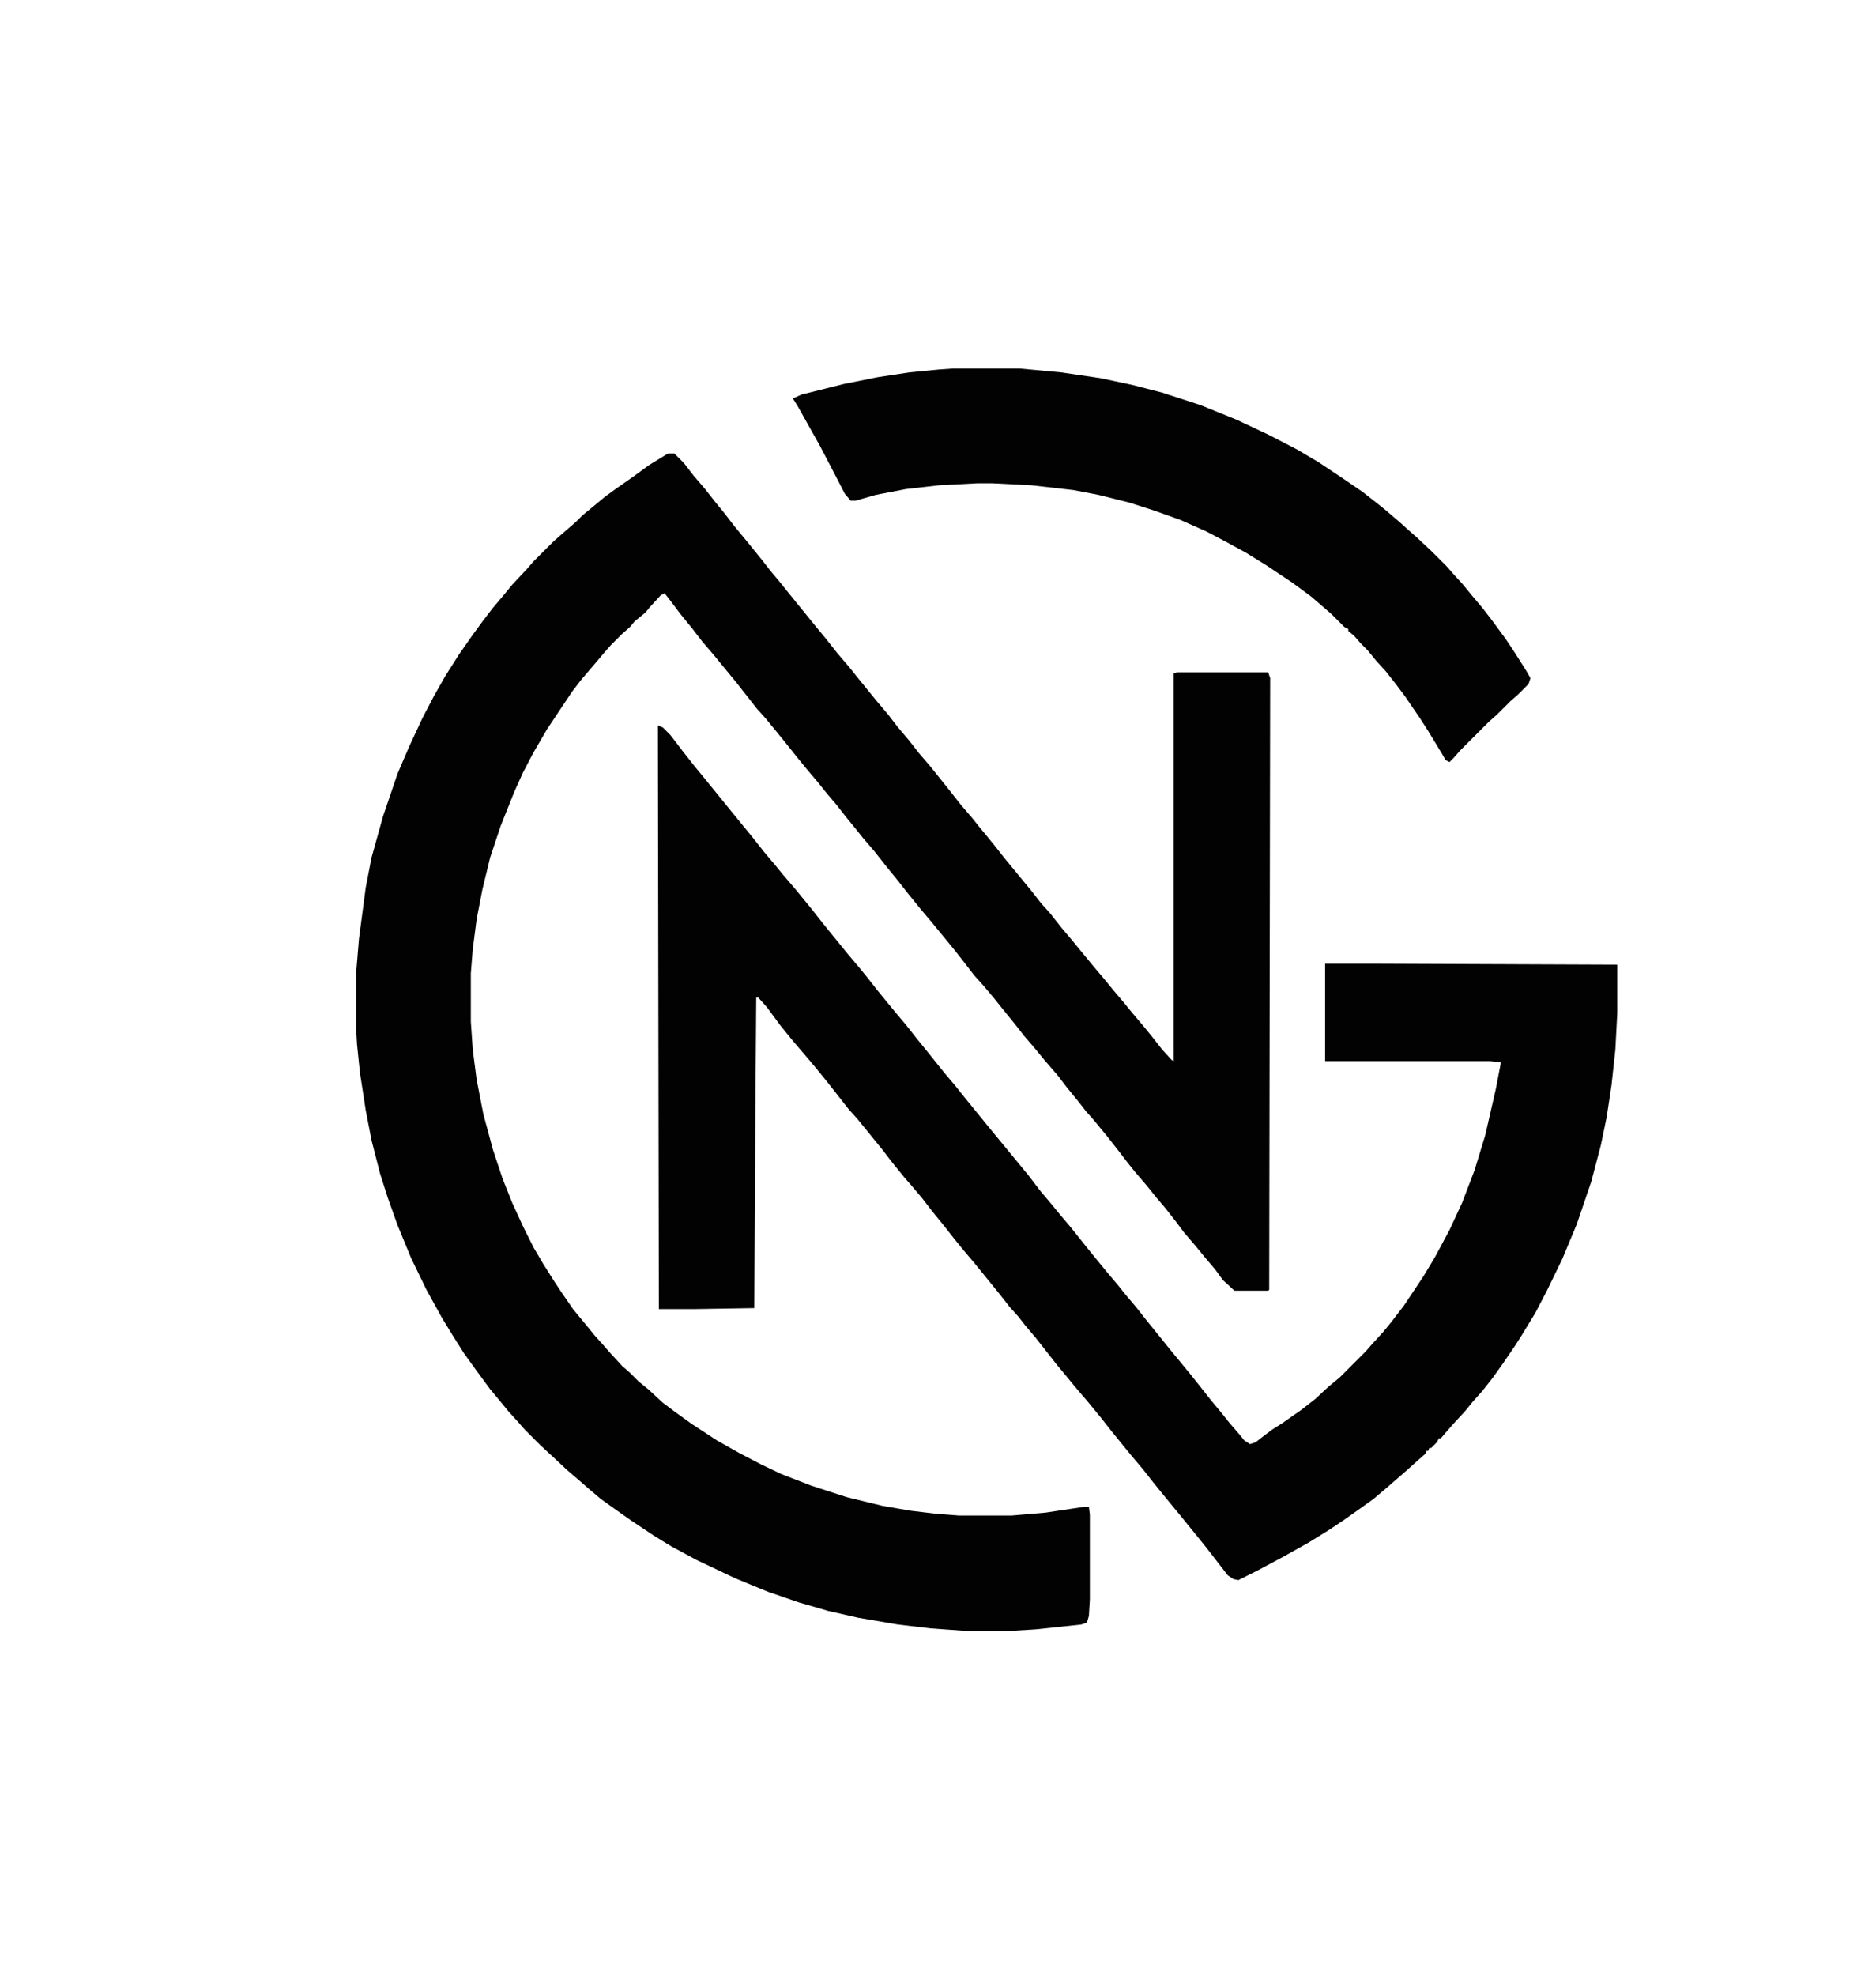 <?xml version="1.0" encoding="UTF-8"?>
<svg version="1.1" viewBox="0 0 1945 2048" width="152" height="160" xmlns="http://www.w3.org/2000/svg">
<path transform="translate(0)" d="m0 0h1945v2048h-1945z" fill="#fff"/>
<path transform="translate(693,470)" d="m0 0h6l10 10 10 13 12 14 11 14 9 11 10 13 14 17 13 16 11 14 10 12 8 10 26 32 14 17 11 14 12 14 8 10 13 16 9 11 11 13 10 13 11 13 11 14 12 14 20 25 11 14 12 14 8 10 14 17 11 14 28 34 11 14 9 10 11 14 11 13 9 11 14 17 11 13 9 11 11 13 9 11 11 13 9 11 11 14 10 11 2 1v-402l3-1h95l2 6-1 634-1 1h-35l-12-11-8-11-11-13-9-11-12-14-9-12-11-14-11-13-8-10-12-14-8-10-10-13-11-14-14-17-8-9-7-9-13-16-10-13-13-15-9-11-12-14-11-14-13-16-8-10-11-13-9-10-10-13-11-14-14-17-9-11-11-13-13-16-11-14-13-16-11-14-12-14-8-10-9-11-11-14-11-13-8-10-11-13-9-11-16-20-18-22-9-10-22-28-14-17-9-11-12-14-10-13-13-16-9-12-7-9-4 2-11 12-5 6-11 9-5 6-8 7-12 12-7 8-11 13-12 14-10 13-26 39-14 24-11 21-9 20-14 35-11 33-8 33-6 31-4 31-2 25v50l2 29 4 31 7 36 10 37 10 30 10 25 11 24 11 22 10 17 12 19 8 12 11 16 14 17 9 11 9 10 7 8 12 13 8 7 9 9 11 9 14 13 12 9 18 13 26 17 23 13 23 12 21 10 31 12 37 12 37 9 29 5 25 3 25 2h55l35-3 40-6h5l1 8v88l-1 17-2 7-6 2-47 5-33 2h-34l-42-3-34-4-41-7-31-7-31-9-32-11-34-14-40-19-26-14-18-11-24-16-17-12-14-10-13-11-8-7-14-12-15-14-13-12-16-16-7-8-10-11-9-11-10-12-14-19-13-18-12-19-11-18-16-29-16-33-14-34-10-28-8-25-9-35-6-31-6-39-3-29-1-17v-57l3-36 7-53 6-31 12-43 15-44 12-28 14-30 12-23 12-21 14-22 14-20 11-15 10-13 11-13 9-11 15-16 7-8 21-21 8-7 15-13 7-7 11-9 12-10 11-8 20-14 15-11 18-11z" fill="#020202"/>
<path transform="translate(682,752)" d="m0 0 5 2 8 8 13 17 11 14 18 22 26 32 18 22 11 14 11 13 9 11 12 14 18 22 11 14 26 32 11 13 9 11 11 14 18 22 11 13 11 14 13 16 16 20 11 13 8 10 26 32 42 51 13 17 11 13 9 11 11 13 20 25 18 22 11 13 8 10 11 13 11 14 13 16 8 10 9 11 14 17 12 15 11 14 10 12 8 10 12 14 4 5 6 4 6-2 9-7 8-6 11-7 20-14 14-11 14-13 11-9 27-27 7-8 11-12 9-11 13-17 20-30 12-20 15-28 13-28 13-34 11-36 11-48 5-26v-2l-11-1h-171v-101h57l246 1v50l-2 38-4 37-5 33-6 29-10 38-15 44-15 36-16 33-12 23-14 23-7 11-13 19-10 14-11 14-9 10-9 11-12 13-7 8-6 7h-2l-2 4-6 6h-2l-1 3h-2l-1 3-8 7-10 9-8 7-15 13-13 11-14 10-17 12-15 10-21 13-25 14-28 15-20 10-5-1-6-4-10-13-14-18-26-32-14-17-13-16-11-14-11-13-9-11-13-16-11-14-14-17-12-14-9-11-10-12-22-28-11-13-7-9-9-10-11-14-26-32-11-13-9-11-11-14-13-16-10-13-11-13-7-8-13-16-10-13-26-32-9-10-22-28-13-16-11-13-12-14-13-16-14-19-9-10h-2l-1 132-1 190-61 1h-38z" fill="#020202"/>
<path transform="translate(988,382)" d="m0 0h69l43 4 41 6 33 7 31 8 40 13 37 15 34 16 29 15 22 13 27 18 19 13 14 11 10 8 14 12 10 9 8 7 16 15 15 15 7 8 10 11 9 11 11 13 10 13 14 19 10 15 12 19 4 7-2 6-11 11-8 7-14 14-8 7-30 30-7 8-4 4-4-2-4-7-14-23-9-14-15-22-9-12-11-14-10-11-9-11-7-7-7-8-6-5v-2l-4-2-13-13-8-7-14-12-19-14-27-18-21-13-22-12-19-10-27-12-28-10-25-8-32-8-26-5-44-5-40-2h-16l-39 2-35 4-31 6-21 6h-5l-6-7-14-27-12-23-9-16-14-25-5-8 9-4 44-11 35-7 33-5 31-3z" fill="#020202"/>
</svg>
